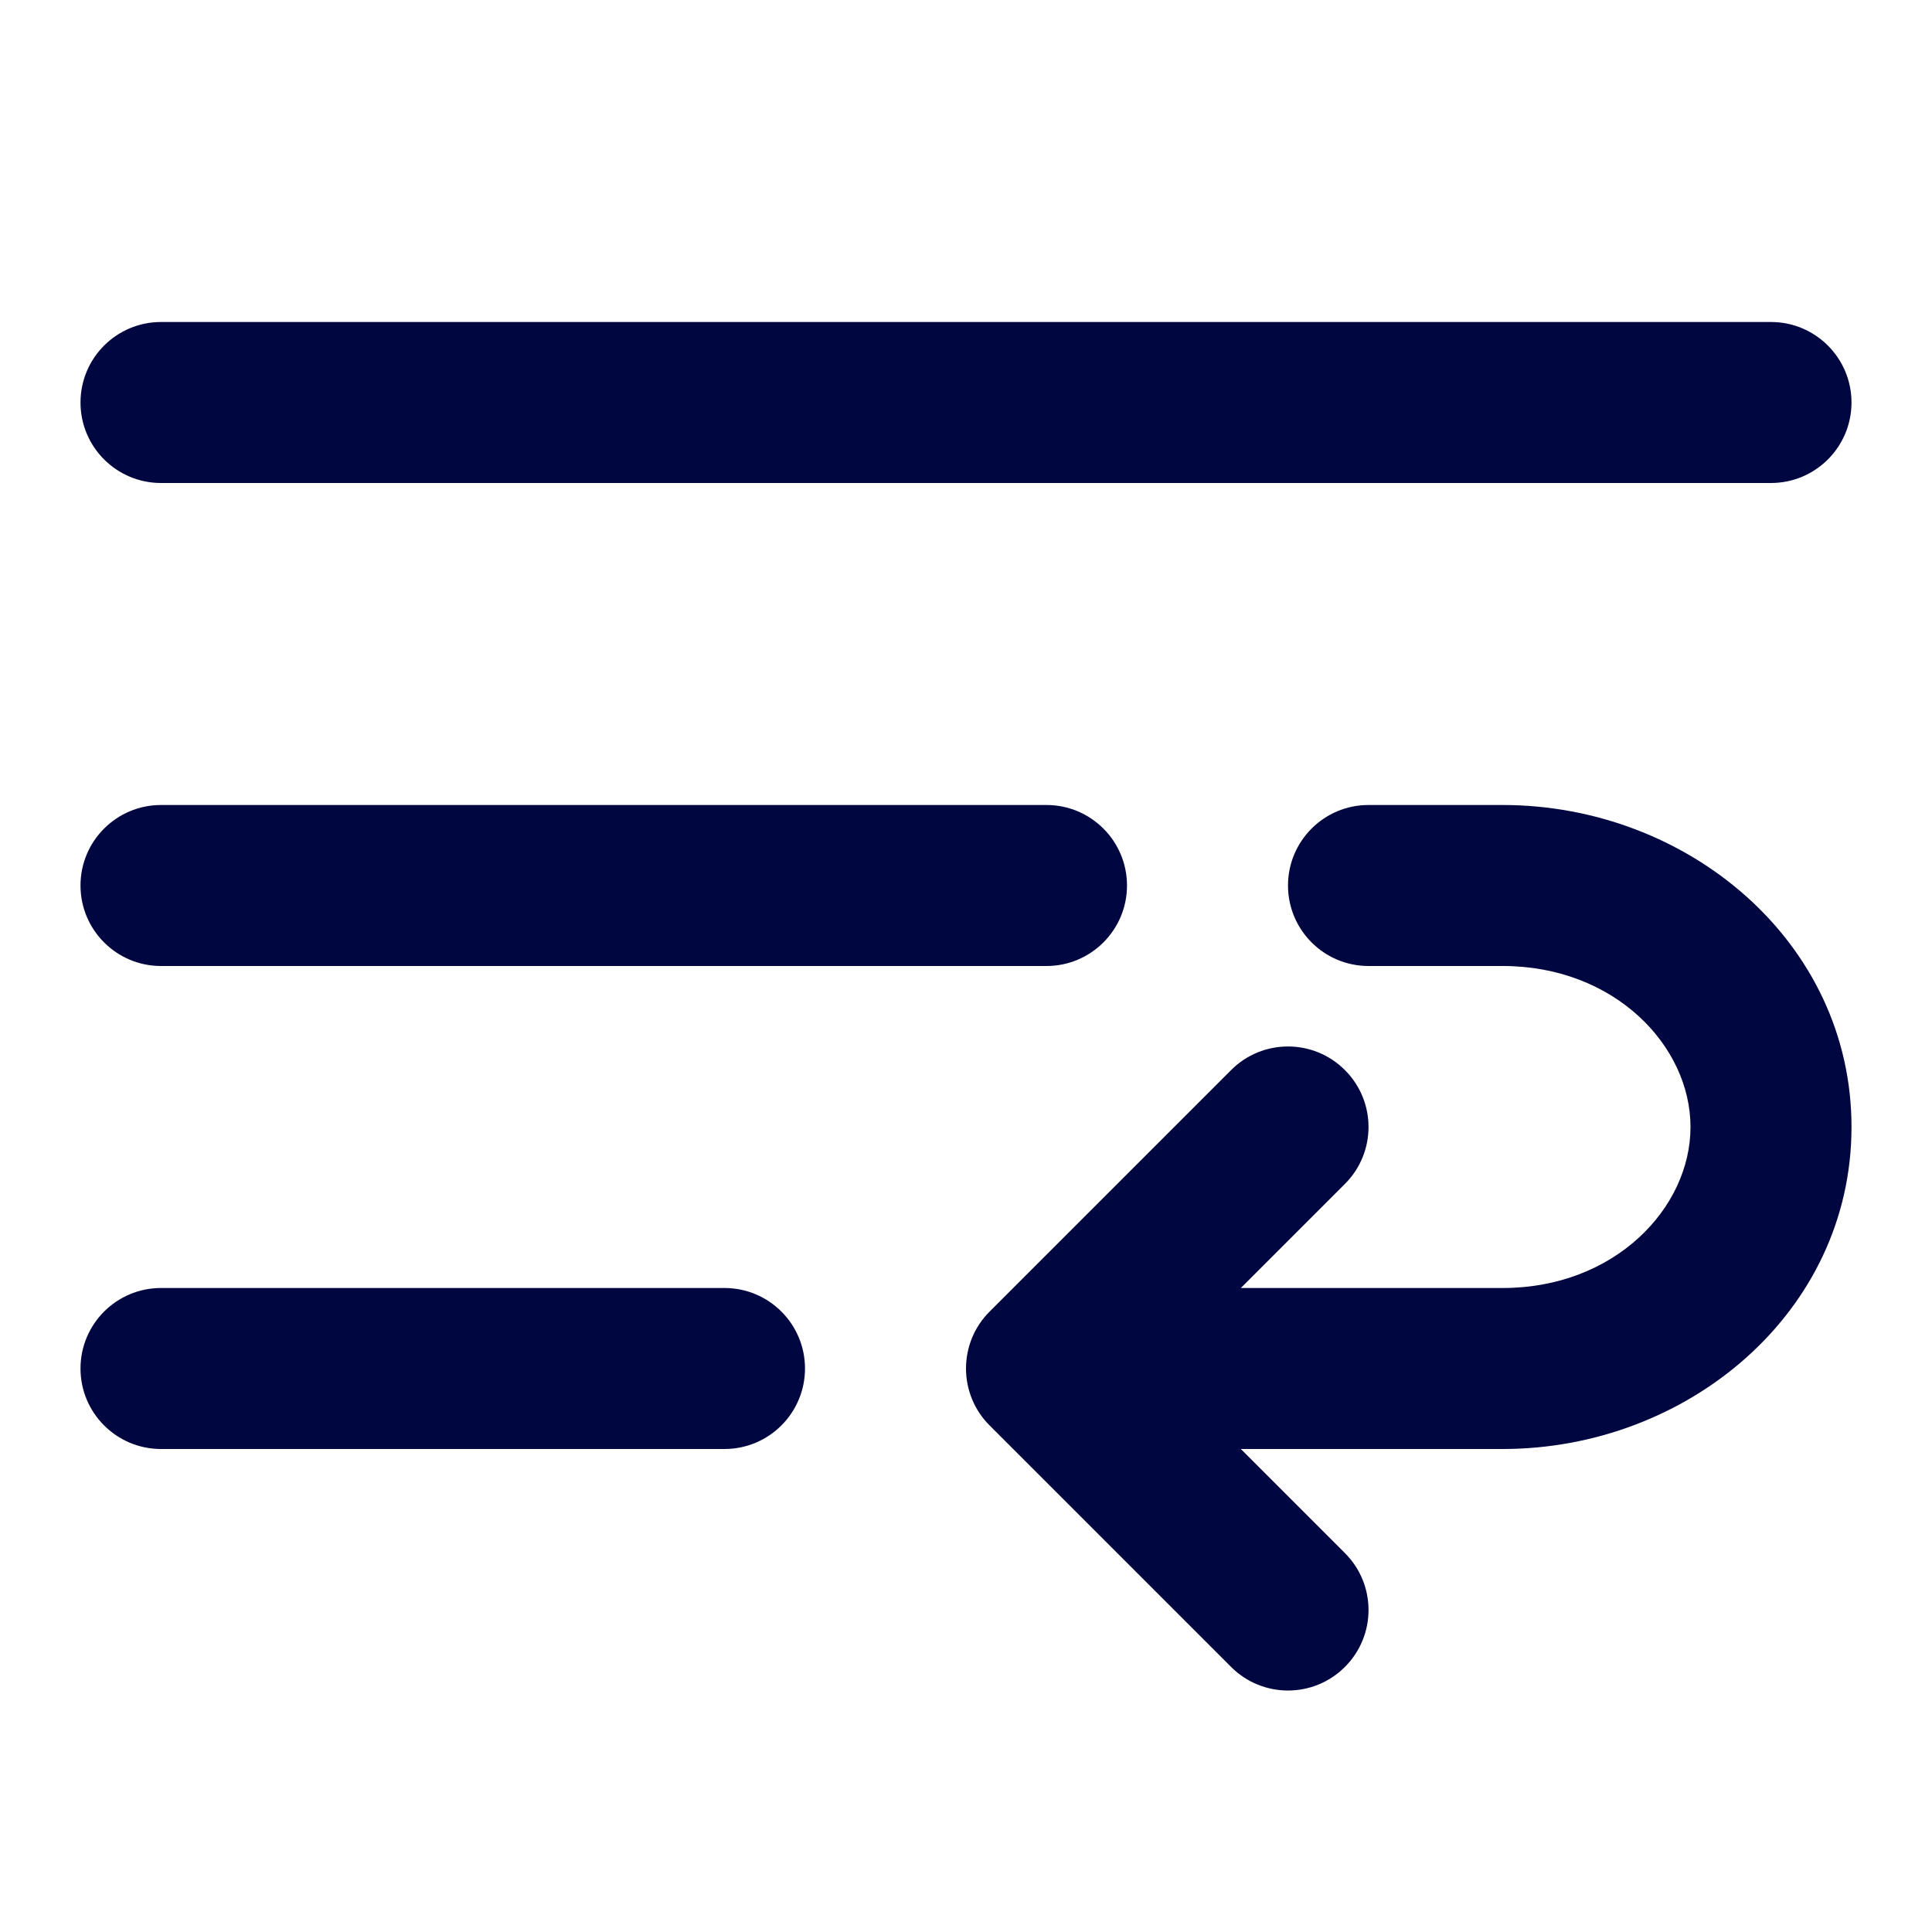 <svg width="24" height="24" viewBox="0 0 24 24" fill="none" xmlns="http://www.w3.org/2000/svg">
<path d="M1 5C1 5.552 1.448 6 2 6H22C22.552 6 23 5.552 23 5C23 4.448 22.552 4 22 4H2C1.448 4 1 4.448 1 5Z" fill="#000640"/>
<path d="M1 11C1 11.552 1.448 12 2 12H13C13.552 12 14 11.552 14 11C14 10.448 13.552 10 13 10H2C1.448 10 1 10.448 1 11Z" fill="#000640"/>
<path d="M2 16C1.448 16 1 16.448 1 17C1 17.552 1.448 18 2 18L9 18C9.552 18 10 17.552 10 17C10 16.448 9.552 16 9 16L2 16Z" fill="#000640"/>
<path d="M18.667 12C20.057 12 21 12.992 21 14C21 15.008 20.057 16 18.667 16H15.414L16.707 14.707C17.098 14.317 17.098 13.683 16.707 13.293C16.317 12.902 15.683 12.902 15.293 13.293L12.293 16.293C12.105 16.48 12 16.735 12 17C12 17.265 12.105 17.52 12.293 17.707L15.293 20.707C15.683 21.098 16.317 21.098 16.707 20.707C17.098 20.317 17.098 19.683 16.707 19.293L15.414 18H18.667C20.958 18 23 16.306 23 14C23 11.694 20.958 10 18.667 10H17C16.448 10 16 10.448 16 11C16 11.552 16.448 12 17 12H18.667Z" fill="#000640"/>
</svg>
